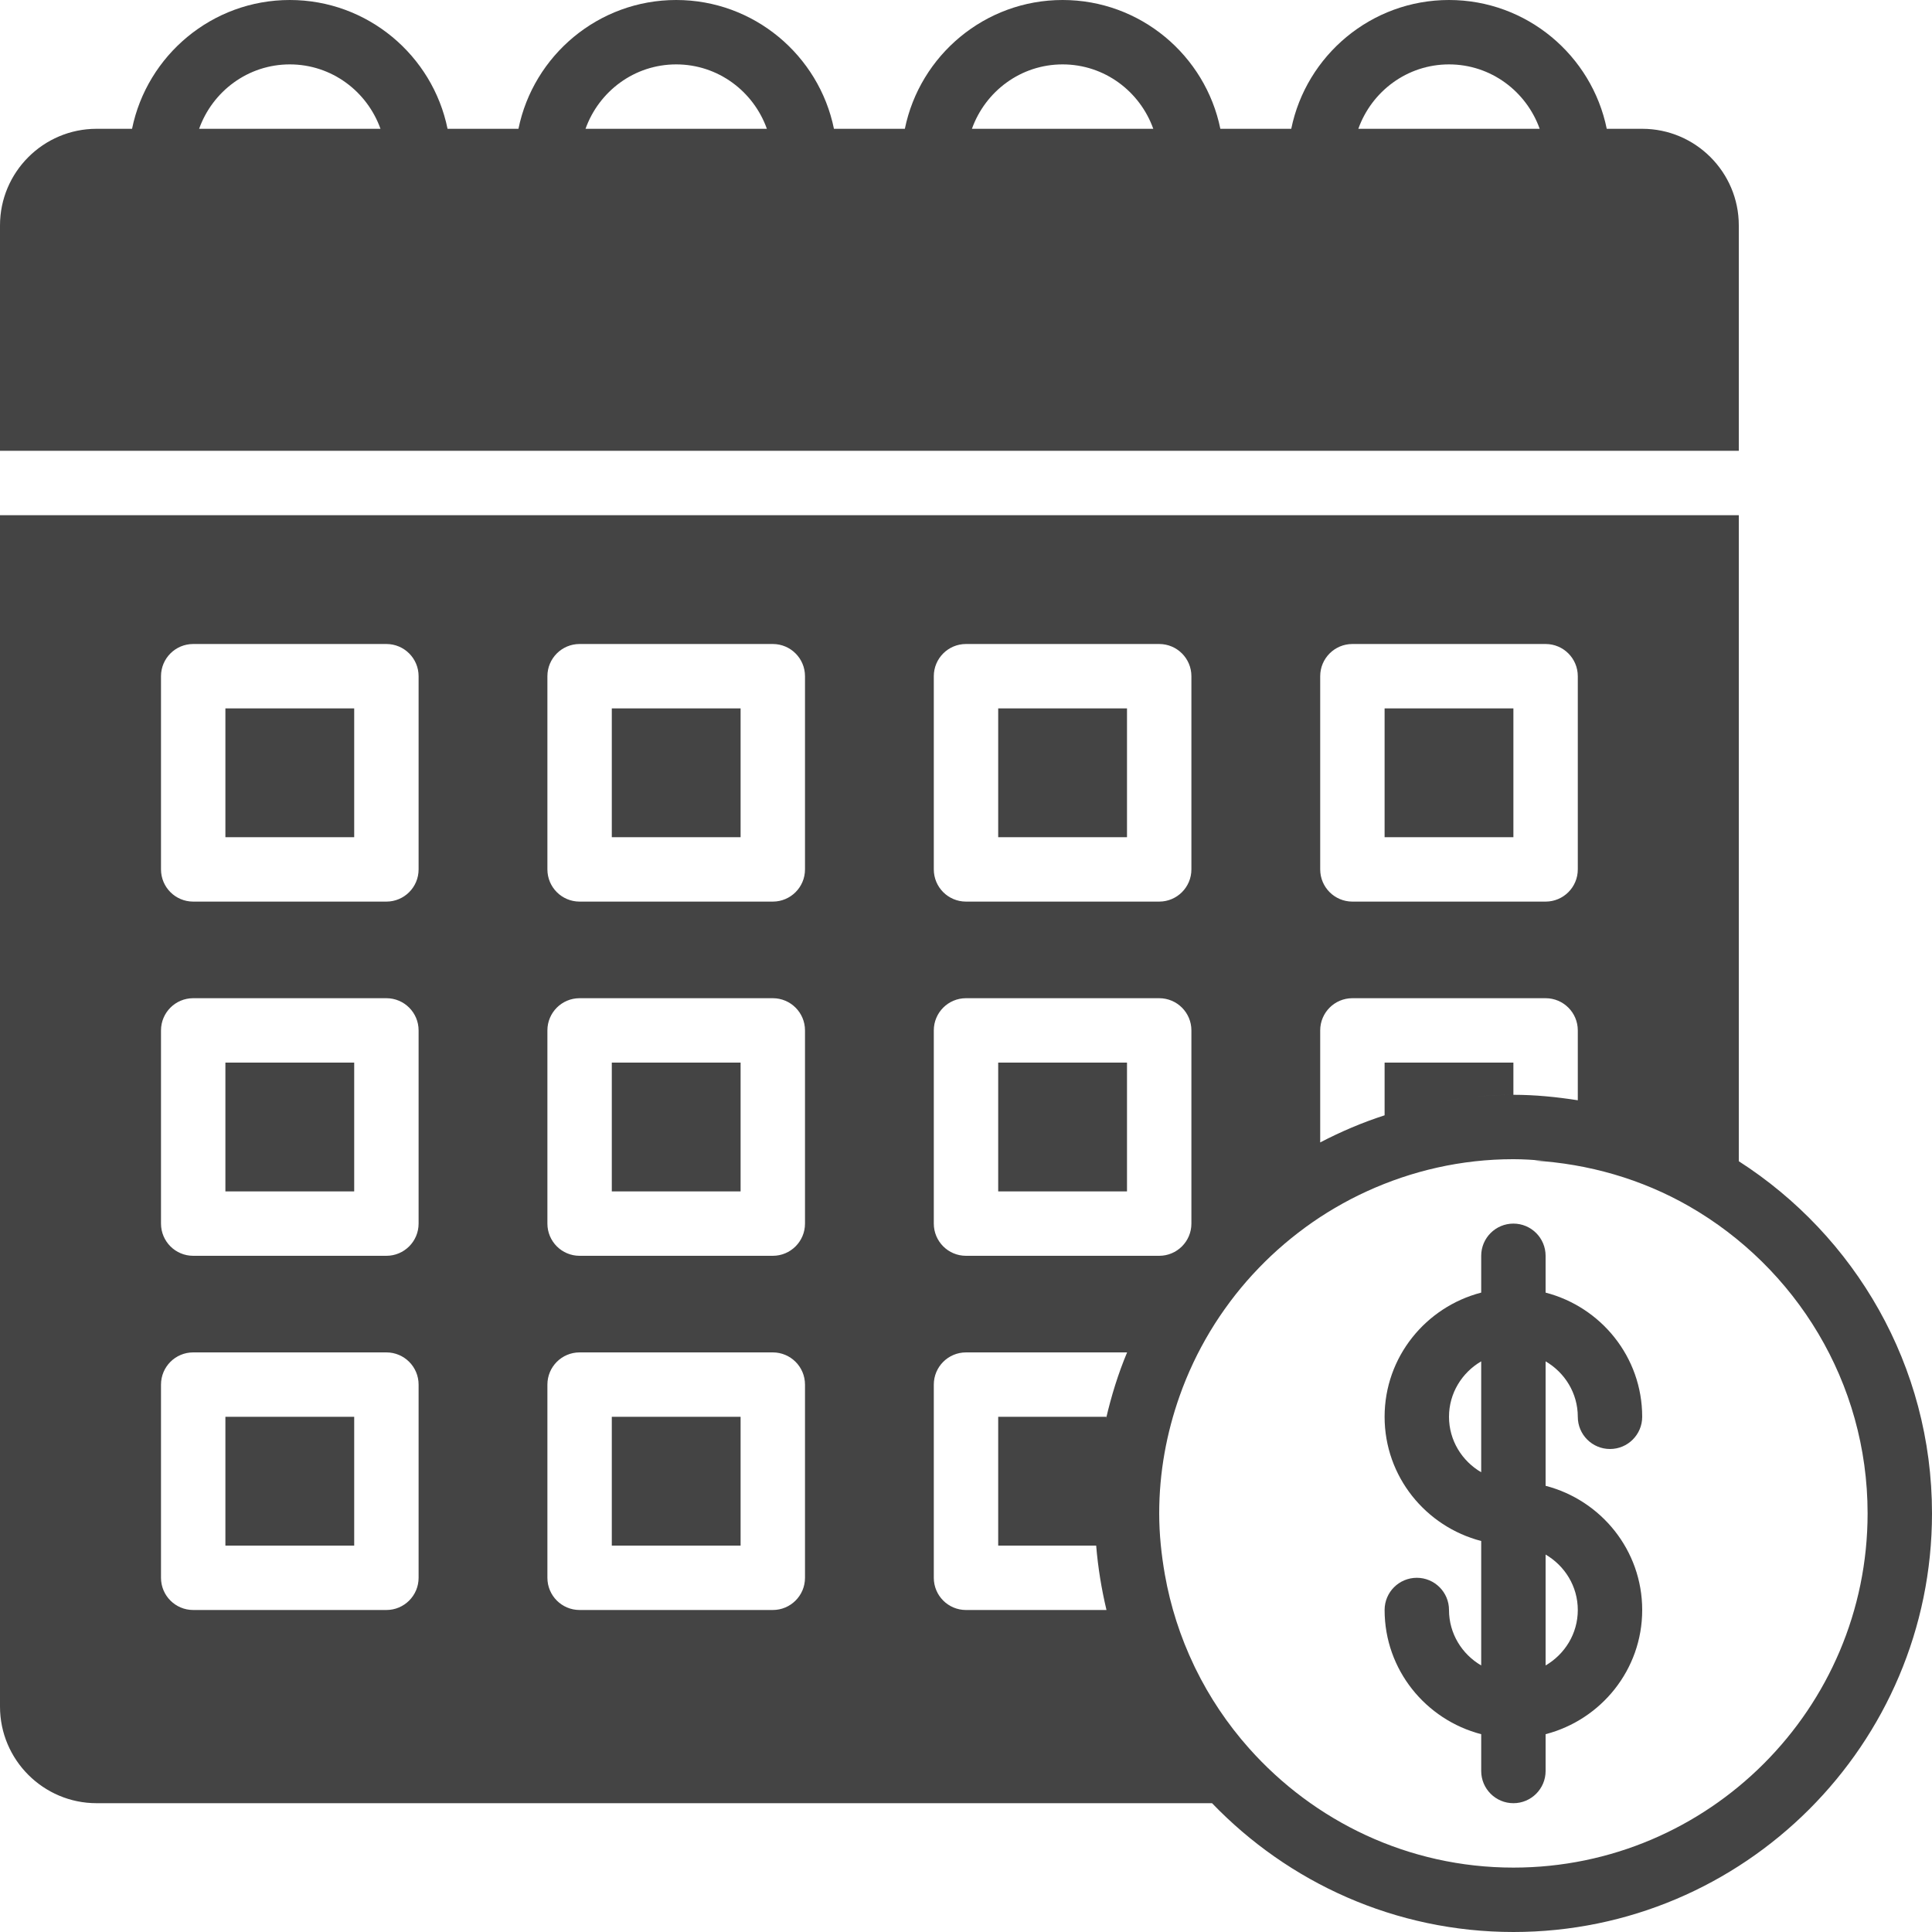<?xml version="1.0" encoding="iso-8859-1"?>
<!-- Generator: Adobe Illustrator 19.0.0, SVG Export Plug-In . SVG Version: 6.00 Build 0)  -->
<svg xmlns="http://www.w3.org/2000/svg" xmlns:xlink="http://www.w3.org/1999/xlink" version="1.1" id="Layer_1" x="0px" y="0px" viewBox="0 0 512 512" style="enable-background:new 0 0 512 512;" xml:space="preserve" width="512px" height="512px">
<g>
	<g>
		<g>
			<path d="M418.133,375.467c0,4.719,3.823,8.533,8.533,8.533s8.533-3.814,8.533-8.533c0-15.855-10.923-29.107-25.6-32.913V332.8     c0-4.719-3.823-8.533-8.533-8.533s-8.533,3.814-8.533,8.533v9.754c-14.677,3.806-25.6,17.058-25.6,32.913     c0,15.855,10.923,29.107,25.6,32.913v32.981c-5.077-2.961-8.533-8.414-8.533-14.694c0-4.719-3.823-8.533-8.533-8.533     s-8.533,3.814-8.533,8.533c0,15.855,10.923,29.107,25.6,32.913v9.754c0,4.719,3.823,8.533,8.533,8.533s8.533-3.814,8.533-8.533     v-9.754c14.677-3.806,25.6-17.058,25.6-32.913c0-15.855-10.923-29.107-25.6-32.913v-32.981     C414.677,363.733,418.133,369.186,418.133,375.467z M392.533,390.161c-5.077-2.961-8.533-8.414-8.533-14.694     s3.456-11.733,8.533-14.694V390.161z M418.133,426.667c0,6.281-3.456,11.733-8.533,14.694v-29.389     C414.677,414.933,418.133,420.386,418.133,426.667z" fill="#444444"/>
			<path d="M460.8,307.738V136.533H0v315.733c0,14.114,11.486,25.6,25.6,25.6h295.603C341.402,498.859,369.707,512,401.067,512     C462.234,512,512,462.234,512,401.067C512,361.899,491.546,327.484,460.8,307.738z M349.867,179.2     c0-4.719,3.823-8.533,8.533-8.533h51.2c4.71,0,8.533,3.814,8.533,8.533v51.2c0,4.719-3.823,8.533-8.533,8.533h-51.2     c-4.71,0-8.533-3.814-8.533-8.533V179.2z M349.867,273.067c0-4.719,3.823-8.533,8.533-8.533h51.2c4.71,0,8.533,3.814,8.533,8.533     v18.517c-5.581-0.87-11.247-1.451-17.067-1.451c-3.43,0-6.801,0.205-10.155,0.521c3.371-0.324,6.75-0.521,10.155-0.521V281.6     h-34.133v13.969c-5.922,1.911-11.622,4.343-17.067,7.185V273.067z M387.405,291.063c-2.116,0.265-4.207,0.589-6.281,0.964     C383.206,291.644,385.306,291.328,387.405,291.063z M247.467,179.2c0-4.719,3.823-8.533,8.533-8.533h51.2     c4.71,0,8.533,3.814,8.533,8.533v51.2c0,4.719-3.823,8.533-8.533,8.533H256c-4.71,0-8.533-3.814-8.533-8.533V179.2z      M247.467,273.067c0-4.719,3.823-8.533,8.533-8.533h51.2c4.71,0,8.533,3.814,8.533,8.533v51.2c0,4.719-3.823,8.533-8.533,8.533     H256c-4.71,0-8.533-3.814-8.533-8.533V273.067z M110.933,418.133c0,4.719-3.823,8.533-8.533,8.533H51.2     c-4.71,0-8.533-3.814-8.533-8.533v-51.2c0-4.719,3.823-8.533,8.533-8.533h51.2c4.71,0,8.533,3.814,8.533,8.533V418.133z      M110.933,324.267c0,4.719-3.823,8.533-8.533,8.533H51.2c-4.71,0-8.533-3.814-8.533-8.533v-51.2c0-4.719,3.823-8.533,8.533-8.533     h51.2c4.71,0,8.533,3.814,8.533,8.533V324.267z M110.933,230.4c0,4.719-3.823,8.533-8.533,8.533H51.2     c-4.71,0-8.533-3.814-8.533-8.533v-51.2c0-4.719,3.823-8.533,8.533-8.533h51.2c4.71,0,8.533,3.814,8.533,8.533V230.4z      M213.333,418.133c0,4.719-3.823,8.533-8.533,8.533h-51.2c-4.71,0-8.533-3.814-8.533-8.533v-51.2     c0-4.719,3.823-8.533,8.533-8.533h51.2c4.71,0,8.533,3.814,8.533,8.533V418.133z M213.333,324.267     c0,4.719-3.823,8.533-8.533,8.533h-51.2c-4.71,0-8.533-3.814-8.533-8.533v-51.2c0-4.719,3.823-8.533,8.533-8.533h51.2     c4.71,0,8.533,3.814,8.533,8.533V324.267z M213.333,230.4c0,4.719-3.823,8.533-8.533,8.533h-51.2     c-4.71,0-8.533-3.814-8.533-8.533v-51.2c0-4.719,3.823-8.533,8.533-8.533h51.2c4.71,0,8.533,3.814,8.533,8.533V230.4z      M264.533,375.467V409.6h25.964c0.479,5.822,1.416,11.516,2.733,17.067H256c-4.71,0-8.533-3.814-8.533-8.533v-51.2     c0-4.719,3.823-8.533,8.533-8.533h42.692c-2.355,5.623-4.181,11.52-5.581,17.57c0.034-0.171,0.043-0.333,0.085-0.503H264.533z      M290.235,405.376c-0.003-0.056-0.006-0.113-0.008-0.169C290.229,405.264,290.232,405.32,290.235,405.376z M401.067,494.933     c-27.861,0-52.855-12.271-70.059-31.616c-5.751-6.46-10.513-13.602-14.234-21.214c-0.119-0.239-0.23-0.478-0.341-0.717     c-3.652-7.637-6.246-15.718-7.723-24.064c-0.93-5.291-1.51-10.709-1.51-16.256c0-10.906,1.963-21.342,5.402-31.087     c1.058-2.995,2.261-5.922,3.61-8.772c0.017-0.043,0.034-0.077,0.051-0.119c1.323-2.799,2.79-5.521,4.378-8.175l0.137-0.222     c1.562-2.594,3.26-5.103,5.06-7.518c0.085-0.111,0.171-0.23,0.256-0.35c1.783-2.372,3.678-4.659,5.675-6.852     c0.119-0.119,0.23-0.256,0.35-0.375c1.997-2.167,4.096-4.25,6.289-6.221c0.128-0.119,0.256-0.23,0.393-0.35     c2.21-1.971,4.523-3.84,6.929-5.606c0.111-0.085,0.222-0.171,0.341-0.256c2.449-1.783,4.983-3.447,7.603-4.983     c0.077-0.043,0.145-0.085,0.222-0.128c2.697-1.587,5.47-3.029,8.337-4.335h-0.009c11.853-5.419,24.977-8.516,38.844-8.516     c2.662,0,5.291,0.179,7.893,0.401c-0.026,0-0.043,0.009-0.068,0.009c-0.776-0.068-1.579,0-2.355-0.043     c14.379,0.853,28.484,4.881,41.105,12.117c28.211,16.213,47.292,46.583,47.292,81.382     C494.933,452.821,452.821,494.933,401.067,494.933z" fill="#444444"/>
			<rect x="264.533" y="187.733" width="34.133" height="34.133" fill="#444444"/>
			<rect x="162.133" y="187.733" width="34.133" height="34.133" fill="#444444"/>
			<rect x="162.133" y="375.467" width="34.133" height="34.133" fill="#444444"/>
			<rect x="264.533" y="281.6" width="34.133" height="34.133" fill="#444444"/>
			<rect x="162.133" y="281.6" width="34.133" height="34.133" fill="#444444"/>
			<rect x="59.733" y="375.467" width="34.133" height="34.133" fill="#444444"/>
			<path d="M460.8,59.733c0-14.114-11.486-25.6-25.6-25.6h-9.395C421.837,14.686,404.608,0,384,0     c-20.608,0-37.837,14.686-41.805,34.133h-18.79C319.437,14.686,302.208,0,281.6,0c-20.608,0-37.837,14.686-41.805,34.133h-18.79     C217.037,14.686,199.808,0,179.2,0s-37.837,14.686-41.805,34.133h-18.79C114.637,14.686,97.408,0,76.8,0     C56.192,0,38.963,14.686,34.995,34.133H25.6c-14.114,0-25.6,11.486-25.6,25.6v59.733h460.8V59.733z M52.77,34.133     c3.541-9.907,12.919-17.067,24.03-17.067s20.489,7.159,24.03,17.067H52.77z M155.17,34.133     c3.541-9.907,12.919-17.067,24.03-17.067s20.489,7.159,24.03,17.067H155.17z M257.57,34.133     c3.541-9.907,12.919-17.067,24.03-17.067c11.11,0,20.489,7.159,24.03,17.067H257.57z M359.97,34.133     c3.541-9.907,12.919-17.067,24.03-17.067c11.11,0,20.489,7.159,24.03,17.067H359.97z" fill="#444444"/>
			<rect x="59.733" y="187.733" width="34.133" height="34.133" fill="#444444"/>
			<rect x="59.733" y="281.6" width="34.133" height="34.133" fill="#444444"/>
			<rect x="366.933" y="187.733" width="34.133" height="34.133" fill="#444444"/>
		</g>
	</g>
</g>
<g>
</g>
<g>
</g>
<g>
</g>
<g>
</g>
<g>
</g>
<g>
</g>
<g>
</g>
<g>
</g>
<g>
</g>
<g>
</g>
<g>
</g>
<g>
</g>
<g>
</g>
<g>
</g>
<g>
</g>
</svg>
